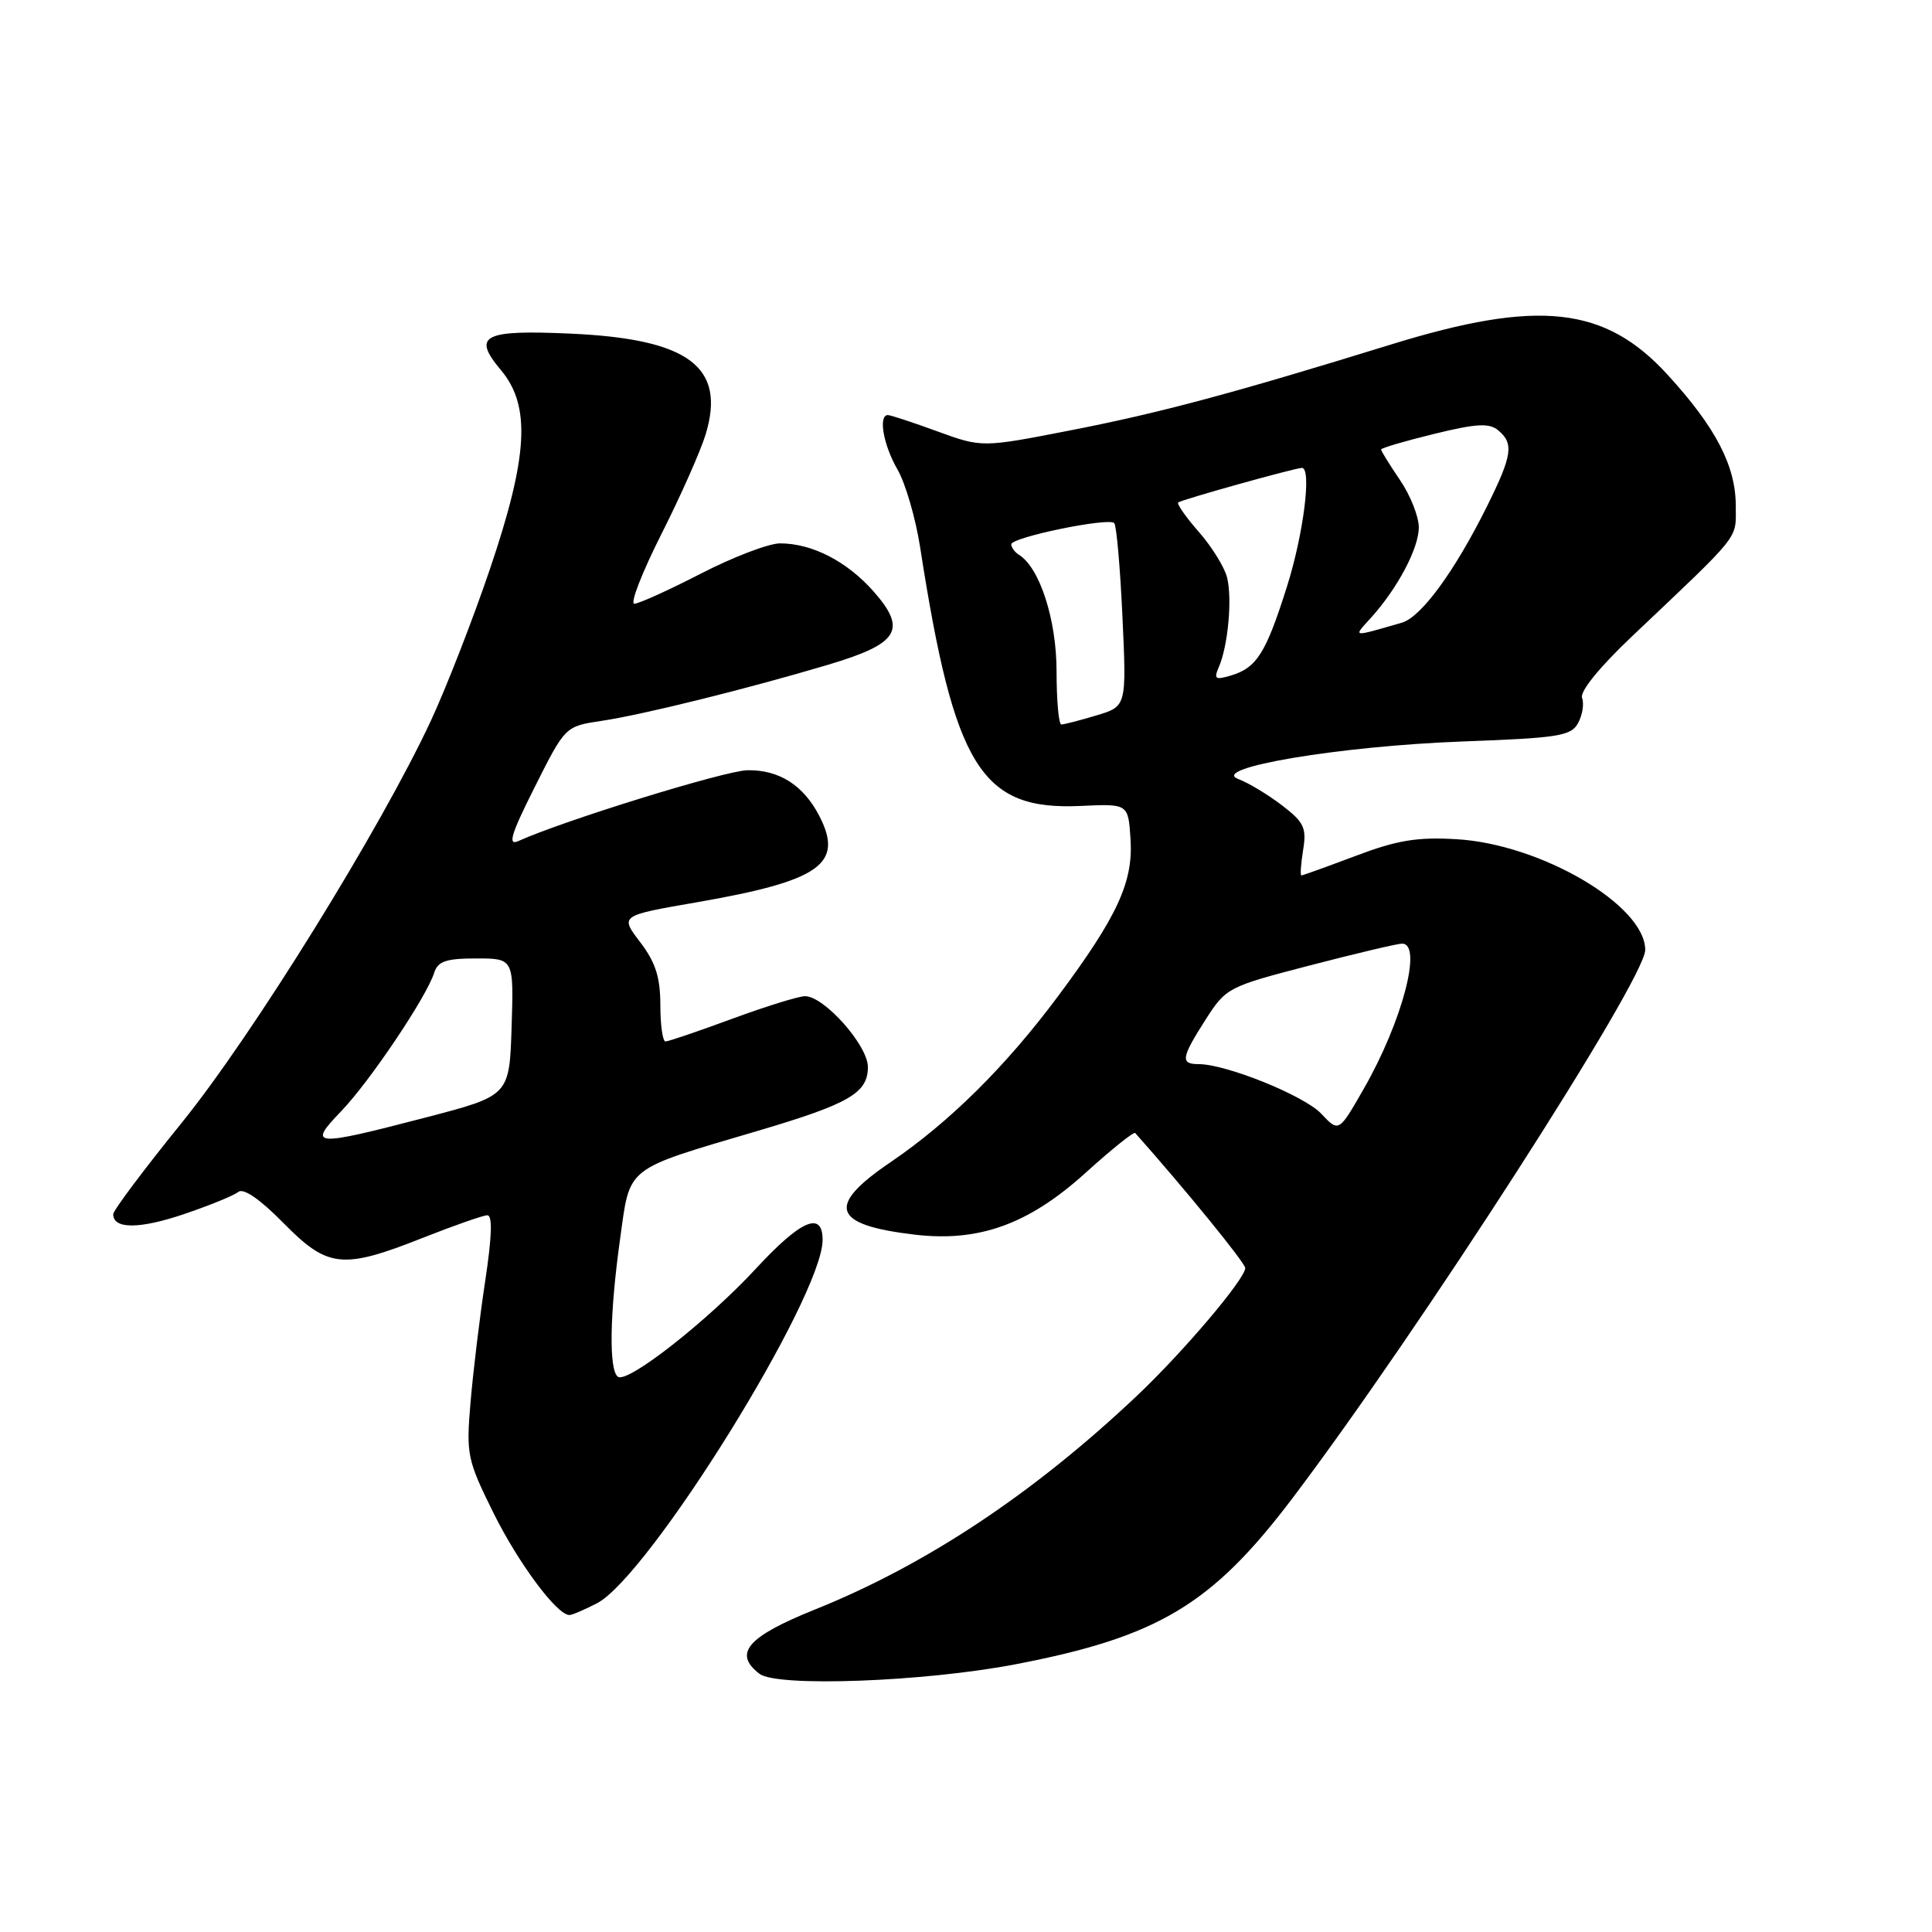 <?xml version="1.0" encoding="UTF-8" standalone="no"?>
<!DOCTYPE svg PUBLIC "-//W3C//DTD SVG 1.1//EN" "http://www.w3.org/Graphics/SVG/1.1/DTD/svg11.dtd" >
<svg xmlns="http://www.w3.org/2000/svg" xmlns:xlink="http://www.w3.org/1999/xlink" version="1.1" viewBox="0 0 256 256">
 <g >
 <path fill="currentColor"
d=" M 134.49 220.54 C 153.47 216.90 160.58 212.64 171.29 198.48 C 188.06 176.31 218.00 129.77 218.00 125.87 C 218.00 119.96 204.18 111.85 193.00 111.20 C 187.80 110.89 185.12 111.33 179.63 113.41 C 175.85 114.83 172.62 116.00 172.44 116.00 C 172.27 116.00 172.37 114.49 172.67 112.63 C 173.15 109.69 172.80 108.95 169.83 106.68 C 167.97 105.26 165.38 103.71 164.09 103.23 C 160.16 101.77 177.58 98.85 193.79 98.25 C 206.60 97.78 208.19 97.52 209.12 95.78 C 209.69 94.72 209.92 93.22 209.63 92.47 C 209.31 91.64 211.97 88.37 216.27 84.30 C 230.85 70.48 230.00 71.55 230.00 67.06 C 230.00 61.73 227.36 56.65 220.97 49.66 C 212.66 40.57 203.86 39.61 184.31 45.65 C 163.20 52.17 153.70 54.71 141.81 57.03 C 130.12 59.31 130.12 59.31 124.21 57.16 C 120.96 55.97 118.00 55.00 117.65 55.00 C 116.35 55.00 117.05 58.97 118.91 62.19 C 119.97 64.01 121.32 68.65 121.92 72.50 C 126.46 101.72 130.00 107.41 143.22 106.79 C 149.50 106.50 149.50 106.50 149.80 111.19 C 150.17 116.87 148.08 121.41 140.20 132.00 C 133.29 141.28 125.79 148.71 117.98 154.01 C 109.41 159.83 110.25 162.31 121.23 163.60 C 129.74 164.60 136.32 162.21 143.84 155.41 C 147.27 152.30 150.24 149.92 150.42 150.13 C 156.98 157.50 165.00 167.35 165.00 168.02 C 165.00 169.46 156.80 179.13 150.67 184.93 C 136.93 197.92 122.72 207.35 107.96 213.28 C 99.03 216.87 97.11 219.09 100.64 221.79 C 102.97 223.57 122.42 222.85 134.49 220.54 Z  M 79.09 212.45 C 85.98 208.89 109.00 171.83 109.00 164.29 C 109.00 160.41 106.13 161.65 100.19 168.07 C 93.81 174.98 83.25 183.27 81.90 182.44 C 80.66 181.67 80.77 174.13 82.17 164.13 C 83.52 154.42 82.66 155.09 100.46 149.83 C 112.53 146.26 115.00 144.83 115.00 141.38 C 115.00 138.52 109.21 132.00 106.67 132.00 C 105.83 132.00 101.48 133.35 97.00 135.00 C 92.52 136.65 88.56 138.00 88.18 138.00 C 87.81 138.00 87.50 135.82 87.50 133.16 C 87.49 129.47 86.86 127.51 84.82 124.83 C 82.14 121.32 82.14 121.32 92.32 119.56 C 108.70 116.71 111.85 114.49 108.56 108.11 C 106.45 104.03 103.23 101.99 99.03 102.06 C 96.06 102.12 74.67 108.73 68.67 111.45 C 67.24 112.09 67.72 110.52 70.87 104.26 C 74.90 96.24 74.90 96.24 79.70 95.52 C 85.17 94.71 99.07 91.26 109.74 88.08 C 119.09 85.29 120.23 83.47 115.78 78.40 C 112.25 74.39 107.62 72.00 103.36 72.00 C 101.87 72.00 97.16 73.80 92.88 76.00 C 88.61 78.20 84.63 80.00 84.05 80.00 C 83.46 80.00 85.08 75.84 87.65 70.75 C 90.22 65.66 92.86 59.70 93.52 57.50 C 96.19 48.60 91.26 44.92 75.67 44.21 C 64.01 43.68 62.52 44.45 66.36 49.02 C 70.36 53.77 70.00 60.42 64.91 75.43 C 62.66 82.07 59.14 91.10 57.09 95.51 C 50.43 109.80 33.49 137.14 24.10 148.75 C 19.09 154.93 15.00 160.39 15.00 160.89 C 15.00 162.87 18.43 162.88 24.31 160.90 C 27.71 159.75 30.98 158.42 31.57 157.94 C 32.24 157.38 34.42 158.87 37.53 162.03 C 43.44 168.03 45.35 168.24 56.00 164.03 C 60.12 162.40 63.98 161.05 64.56 161.03 C 65.28 161.01 65.19 163.78 64.29 169.75 C 63.56 174.56 62.69 181.78 62.35 185.79 C 61.76 192.74 61.90 193.41 65.37 200.44 C 68.67 207.10 73.79 214.00 75.45 214.00 C 75.81 214.00 77.44 213.30 79.09 212.45 Z  M 175.07 147.57 C 172.82 145.18 162.48 141.00 158.81 141.00 C 156.38 141.00 156.52 140.16 159.75 135.10 C 162.45 130.88 162.72 130.74 173.50 127.94 C 179.55 126.37 185.06 125.06 185.75 125.04 C 188.55 124.95 185.82 135.35 180.70 144.28 C 177.40 150.05 177.40 150.05 175.07 147.57 Z  M 140.00 88.96 C 140.00 82.13 137.77 75.21 135.01 73.51 C 134.46 73.16 134.00 72.54 134.00 72.12 C 134.00 71.20 146.88 68.54 147.64 69.31 C 147.94 69.60 148.43 75.19 148.73 81.72 C 149.28 93.60 149.28 93.60 145.27 94.80 C 143.07 95.46 140.98 96.00 140.63 96.00 C 140.29 96.00 140.00 92.83 140.00 88.96 Z  M 161.51 88.37 C 162.72 85.58 163.30 79.31 162.59 76.51 C 162.25 75.15 160.57 72.44 158.85 70.48 C 157.14 68.53 155.91 66.77 156.12 66.58 C 156.51 66.22 171.62 62.00 172.51 62.00 C 173.83 62.00 172.73 70.76 170.53 77.72 C 167.74 86.56 166.52 88.49 163.10 89.51 C 161.02 90.13 160.81 89.98 161.51 88.37 Z  M 181.65 81.87 C 185.19 77.95 187.99 72.66 188.00 69.89 C 188.00 68.45 186.88 65.62 185.50 63.60 C 184.12 61.57 183.00 59.75 183.00 59.56 C 183.00 59.37 186.16 58.44 190.01 57.50 C 195.62 56.12 197.33 56.03 198.51 57.01 C 200.62 58.76 200.39 60.32 197.06 67.04 C 192.77 75.68 188.32 81.77 185.75 82.51 C 179.01 84.45 179.28 84.49 181.65 81.87 Z  M 45.20 147.25 C 49.00 143.30 56.51 132.12 57.53 128.90 C 58.02 127.37 59.10 127.00 63.10 127.00 C 68.08 127.00 68.08 127.00 67.79 136.09 C 67.50 145.18 67.50 145.18 56.50 148.05 C 41.45 151.97 40.71 151.92 45.20 147.25 Z "/>
</g>
</svg>